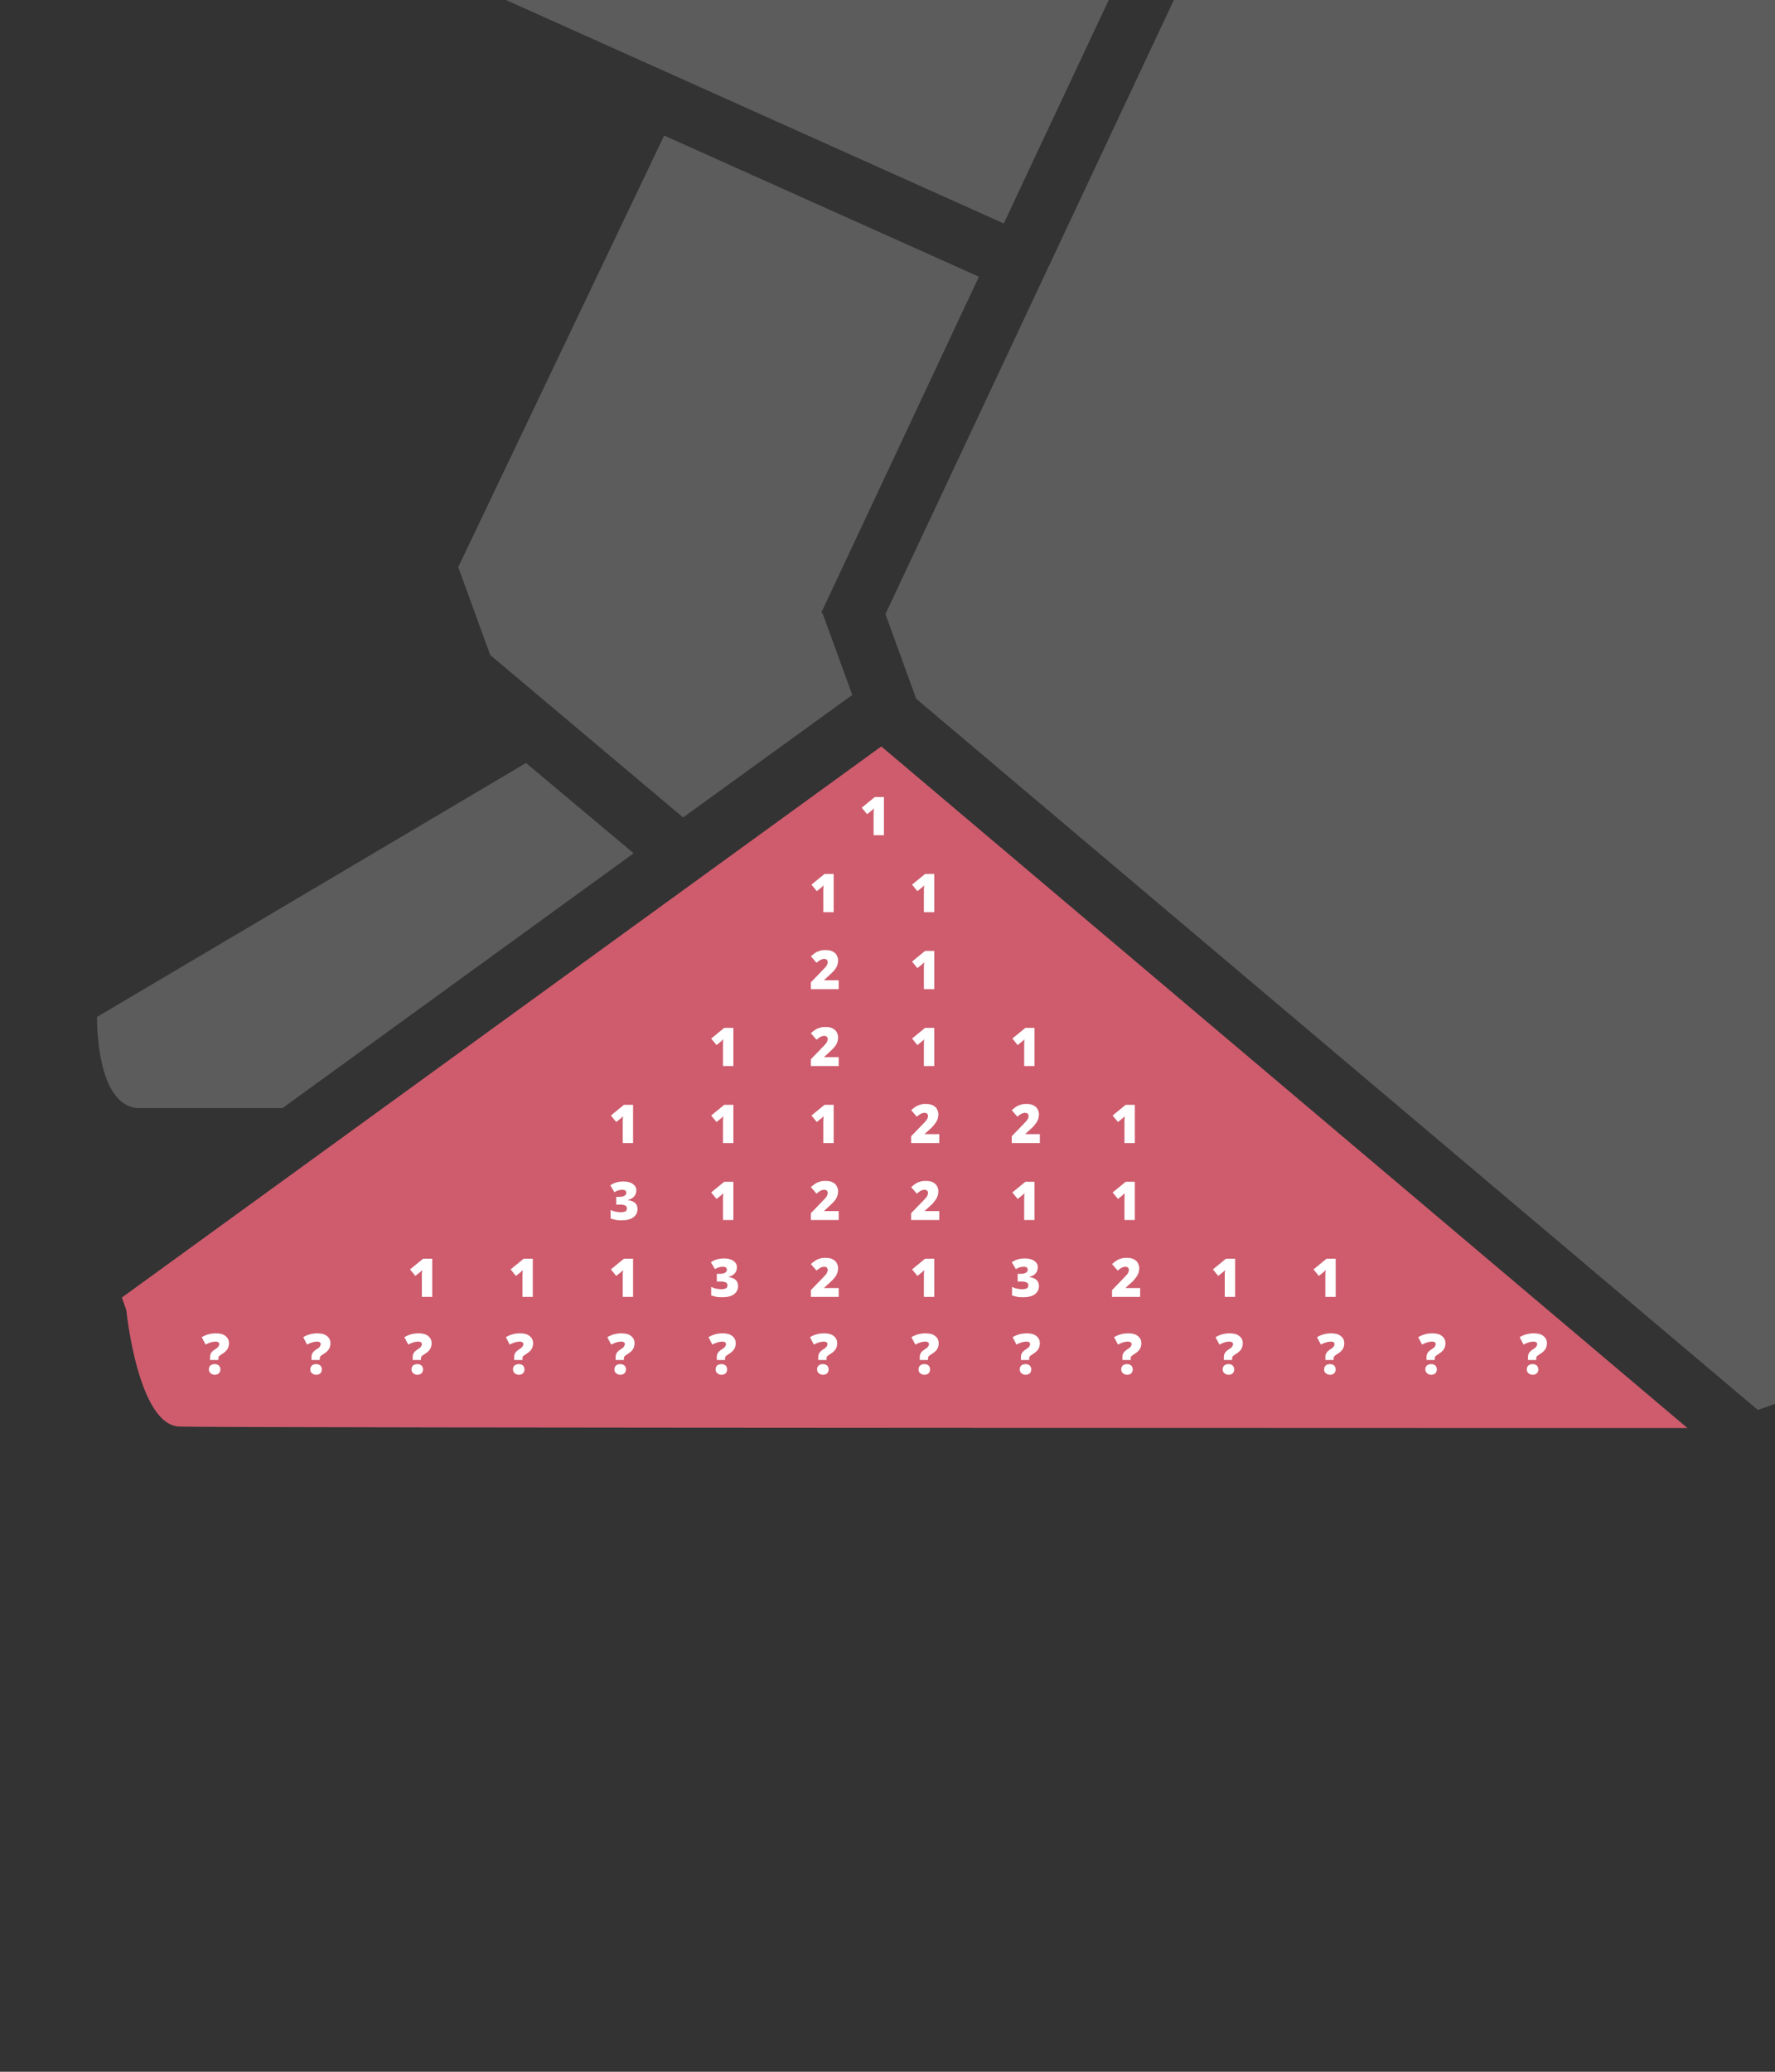 <?xml version="1.0" encoding="utf-8"?>
<!-- Generator: Adobe Illustrator 24.2.0, SVG Export Plug-In . SVG Version: 6.00 Build 0)  -->
<svg version="1.1" id="Layer_1" xmlns="http://www.w3.org/2000/svg" xmlns:xlink="http://www.w3.org/1999/xlink" x="0px" y="0px"
	 viewBox="0 0 600 700" style="enable-background:new 0 0 600 700;" xml:space="preserve">
<rect x="0" y="0" width="600" height="700" fill="#333333" stroke="none"/>
<style type="text/css">
	.st0{opacity:0.2;fill:#FFFFFF;enable-background:new    ;}
	.st1{fill:#CE5C6D;}
	.st2{opacity:0.2;}
	.st3{fill:#FFFFFF;}
</style>
<g>
	<polygon id="piece-iii_1_" class="st0" points="277.6,206.9 277.8,206.5 277.7,206.4 277.9,206.4 330.9,93.5 224.5,45.8 
		154.9,191.6 165.7,221.3 230.9,276.2 288.1,234.8 278,207.1 	"/>
	<polygon id="piece-v" class="st0" points="544.7,-361.5 379.6,-616 320.1,-654.9 -62.6,-904 -277.3,-562.1 -300.6,-339.8 
		-43.6,-96.3 339.3,75.5 	"/>
	<path id="piece-i" class="st0" d="M177.8,257.8l-145,85.8c0,0-0.6,30.8,14.4,30.8s48.3,0,48.3,0l118.7-86.1L177.8,257.8z"/>
	<polygon id="piece-iv" class="st0" points="783.8,7.3 557.4,-341.8 299.3,207.5 309.7,236.1 594.2,476.4 794,405.6 847.8,207.1 	
		"/>
	<path id="piece-ii" class="st1" d="M41.2,438.4l1.5,4.3c0,0,3.9,38.8,17.9,39.3s509.8,0.5,509.8,0.5L297.9,252.2L41.2,438.4z"/>
	<polyline class="st0" points="-307,-1244.5 -429,-1167.3 -518.3,-860.8 -514.8,-750.4 -289,-1068.5 -273.3,-1355.2 	"/>
	<polygon class="st0" points="-362,-1544.6 -824.8,-1432.3 -860.6,-1356.1 -485.5,-1281.7 	"/>
	<path class="st0" d="M-875.5-1420c-16.6,4.3,0,48.7,0,48.7l25.8-55C-849.7-1426.3-858.9-1424.3-875.5-1420z"/>
	<g class="st2">
		<g>
			<polygon class="st3" points="-387.8,453.4 -243,-257.8 -246.9,-261.5 -320.8,-331.5 -319.9,-332.5 -321.3,-332.6 -296.7,-568.7 
				-296.7,-568.7 -73.8,-923.8 -256.6,-1355.2 -269.4,-1061.7 -269.5,-1061.7 -269.4,-1061.7 -513.7,-717.4 -513.5,-707.9 
				-425,-355.9 -425,372.4 			"/>
			<polygon class="st3" points="-326.7,374.5 -173.6,-192 -225.8,-241.5 -351.2,374.5 			"/>
		</g>
		<path class="st3" d="M-396.6,482.4l-44-95.6l-92.1,72.9c0,0-1.5,22.7,10.5,22.7S-396.6,482.4-396.6,482.4z"/>
	</g>
	<path id="piece-x" class="st0" d="M-324.1-1257.6c0,0,58.9-192.5,67.8-223.8c8.9-31.4-81.8-66.3-81.8-66.3l-130.7,277.3l-10.3,30.7
		l45.4,51.7L-324.1-1257.6z"/>
</g>
<g>
	<path class="st3" d="M298.8,282.2h-3.5v-6.8c0-0.8,0-1.6,0.1-2.3c-0.2,0.3-0.5,0.5-0.8,0.8l-1.5,1.2l-1.8-2.2l4.4-3.6h3.1V282.2z"
		/>
	<path class="st3" d="M281.8,308.2h-3.5v-6.8c0-0.8,0-1.6,0.1-2.3c-0.2,0.3-0.5,0.5-0.8,0.8l-1.5,1.2l-1.8-2.2l4.4-3.6h3.1V308.2z"
		/>
	<path class="st3" d="M315.8,308.2h-3.5v-6.8c0-0.8,0-1.6,0.1-2.3c-0.2,0.3-0.5,0.5-0.8,0.8l-1.5,1.2l-1.8-2.2l4.4-3.6h3.1V308.2z"
		/>
	<path class="st3" d="M283.4,334.2h-9.3v-2.3l3.1-3.2c0.9-0.9,1.5-1.6,1.8-1.9c0.3-0.3,0.5-0.6,0.6-0.9s0.2-0.5,0.2-0.8
		c0-0.3-0.1-0.6-0.3-0.8s-0.5-0.3-0.9-0.3c-0.4,0-0.8,0.1-1.2,0.3c-0.4,0.2-0.9,0.6-1.4,1l-1.9-2.2c0.7-0.6,1.2-1,1.7-1.3
		c0.5-0.3,0.9-0.4,1.5-0.6s1.1-0.2,1.8-0.2c0.8,0,1.6,0.1,2.2,0.4s1.2,0.7,1.5,1.3s0.5,1.1,0.5,1.8c0,0.5-0.1,1-0.2,1.4
		s-0.3,0.8-0.6,1.3c-0.3,0.4-0.6,0.8-1.1,1.3s-1.4,1.3-2.8,2.6v0.1h4.9V334.2z"/>
	<path class="st3" d="M315.8,334.2h-3.5v-6.8c0-0.8,0-1.6,0.1-2.3c-0.2,0.3-0.5,0.5-0.8,0.8l-1.5,1.2l-1.8-2.2l4.4-3.6h3.1V334.2z"
		/>
	<path class="st3" d="M247.9,360.2h-3.5v-6.8c0-0.8,0-1.6,0.1-2.3c-0.2,0.3-0.5,0.5-0.8,0.8l-1.5,1.2l-1.8-2.2l4.4-3.6h3.1V360.2z"
		/>
	<path class="st3" d="M283.4,360.2h-9.3v-2.3l3.1-3.2c0.9-0.9,1.5-1.6,1.8-1.9c0.3-0.3,0.5-0.6,0.6-0.9s0.2-0.5,0.2-0.8
		c0-0.3-0.1-0.6-0.3-0.8s-0.5-0.3-0.9-0.3c-0.4,0-0.8,0.1-1.2,0.3c-0.4,0.2-0.9,0.6-1.4,1l-1.9-2.2c0.7-0.6,1.2-1,1.7-1.3
		c0.5-0.3,0.9-0.4,1.5-0.6s1.1-0.2,1.8-0.2c0.8,0,1.6,0.1,2.2,0.4s1.2,0.7,1.5,1.3s0.5,1.1,0.5,1.8c0,0.5-0.1,1-0.2,1.4
		s-0.3,0.8-0.6,1.3c-0.3,0.4-0.6,0.8-1.1,1.3s-1.4,1.3-2.8,2.6v0.1h4.9V360.2z"/>
	<path class="st3" d="M315.8,360.2h-3.5v-6.8c0-0.8,0-1.6,0.1-2.3c-0.2,0.3-0.5,0.5-0.8,0.8l-1.5,1.2l-1.8-2.2l4.4-3.6h3.1V360.2z"
		/>
	<path class="st3" d="M349.7,360.2h-3.5v-6.8c0-0.8,0-1.6,0.1-2.3c-0.2,0.3-0.5,0.5-0.8,0.8l-1.5,1.2l-1.8-2.2l4.4-3.6h3.1V360.2z"
		/>
	<path class="st3" d="M214,386.2h-3.5v-6.8c0-0.8,0-1.6,0.1-2.3c-0.2,0.3-0.5,0.5-0.8,0.8l-1.5,1.2l-1.8-2.2l4.4-3.6h3.1V386.2z"/>
	<path class="st3" d="M247.9,386.2h-3.5v-6.8c0-0.8,0-1.6,0.1-2.3c-0.2,0.3-0.5,0.5-0.8,0.8l-1.5,1.2l-1.8-2.2l4.4-3.6h3.1V386.2z"
		/>
	<path class="st3" d="M281.8,386.2h-3.5v-6.8c0-0.8,0-1.6,0.1-2.3c-0.2,0.3-0.5,0.5-0.8,0.8l-1.5,1.2l-1.8-2.2l4.4-3.6h3.1V386.2z"
		/>
	<path class="st3" d="M317.4,386.2H308v-2.3l3.1-3.2c0.9-0.9,1.5-1.6,1.8-1.9c0.3-0.3,0.5-0.6,0.6-0.9s0.2-0.5,0.2-0.8
		c0-0.3-0.1-0.6-0.3-0.8s-0.5-0.3-0.9-0.3c-0.4,0-0.8,0.1-1.2,0.3c-0.4,0.2-0.9,0.6-1.4,1l-1.9-2.2c0.7-0.6,1.2-1,1.7-1.3
		c0.5-0.3,0.9-0.4,1.5-0.6s1.1-0.2,1.8-0.2c0.8,0,1.6,0.1,2.2,0.4s1.2,0.7,1.5,1.3s0.5,1.1,0.5,1.8c0,0.5-0.1,1-0.2,1.4
		s-0.3,0.8-0.6,1.3c-0.3,0.4-0.6,0.8-1,1.3s-1.4,1.3-2.8,2.6v0.1h4.9V386.2z"/>
	<path class="st3" d="M351.3,386.2H342v-2.3l3.1-3.2c0.9-0.9,1.5-1.6,1.8-1.9c0.3-0.3,0.5-0.6,0.6-0.9s0.2-0.5,0.2-0.8
		c0-0.3-0.1-0.6-0.3-0.8s-0.5-0.3-0.9-0.3c-0.4,0-0.8,0.1-1.2,0.3c-0.4,0.2-0.9,0.6-1.4,1l-1.9-2.2c0.7-0.6,1.2-1,1.7-1.3
		c0.5-0.3,0.9-0.4,1.5-0.6s1.1-0.2,1.8-0.2c0.8,0,1.6,0.1,2.2,0.4s1.2,0.7,1.5,1.3s0.5,1.1,0.5,1.8c0,0.5-0.1,1-0.2,1.4
		s-0.3,0.8-0.6,1.3c-0.3,0.4-0.6,0.8-1,1.3s-1.4,1.3-2.8,2.6v0.1h4.9V386.2z"/>
	<path class="st3" d="M383.6,386.2h-3.5v-6.8c0-0.8,0-1.6,0.1-2.3c-0.2,0.3-0.5,0.5-0.8,0.8l-1.5,1.2l-1.8-2.2l4.4-3.6h3.1V386.2z"
		/>
	<path class="st3" d="M215.1,402.1c0,0.8-0.2,1.5-0.7,2.1c-0.5,0.6-1.2,1-2.1,1.2v0.1c2.1,0.3,3.2,1.3,3.2,3c0,1.2-0.5,2.1-1.4,2.8
		s-2.3,1-3.9,1c-0.7,0-1.3,0-1.9-0.1s-1.2-0.3-1.9-0.5v-2.9c0.6,0.3,1.1,0.5,1.7,0.6s1.1,0.2,1.6,0.2c0.8,0,1.3-0.1,1.7-0.3
		c0.3-0.2,0.5-0.5,0.5-1c0-0.4-0.1-0.6-0.3-0.8s-0.5-0.3-0.9-0.4c-0.4-0.1-0.9-0.1-1.6-0.1h-0.8v-2.6h0.8c1.8,0,2.6-0.5,2.6-1.4
		c0-0.3-0.1-0.6-0.4-0.8s-0.6-0.2-1.1-0.2c-0.8,0-1.7,0.3-2.5,0.8l-1.4-2.3c0.7-0.5,1.4-0.8,2.1-1s1.5-0.3,2.4-0.3
		c1.3,0,2.4,0.3,3.1,0.8S215.1,401.2,215.1,402.1z"/>
	<path class="st3" d="M247.9,412.2h-3.5v-6.8c0-0.8,0-1.6,0.1-2.3c-0.2,0.3-0.5,0.5-0.8,0.8l-1.5,1.2l-1.8-2.2l4.4-3.6h3.1V412.2z"
		/>
	<path class="st3" d="M283.4,412.2h-9.3v-2.3l3.1-3.2c0.9-0.9,1.5-1.6,1.8-1.9c0.3-0.3,0.5-0.6,0.6-0.9s0.2-0.5,0.2-0.8
		c0-0.3-0.1-0.6-0.3-0.8s-0.5-0.3-0.9-0.3c-0.4,0-0.8,0.1-1.2,0.3c-0.4,0.2-0.9,0.6-1.4,1l-1.9-2.2c0.7-0.6,1.2-1,1.7-1.3
		c0.5-0.3,0.9-0.4,1.5-0.6s1.1-0.2,1.8-0.2c0.8,0,1.6,0.1,2.2,0.4s1.2,0.7,1.5,1.3s0.5,1.1,0.5,1.8c0,0.5-0.1,1-0.2,1.4
		s-0.3,0.8-0.6,1.3c-0.3,0.4-0.6,0.8-1.1,1.3s-1.4,1.3-2.8,2.6v0.1h4.9V412.2z"/>
	<path class="st3" d="M317.4,412.2H308v-2.3l3.1-3.2c0.9-0.9,1.5-1.6,1.8-1.9c0.3-0.3,0.5-0.6,0.6-0.9s0.2-0.5,0.2-0.8
		c0-0.3-0.1-0.6-0.3-0.8s-0.5-0.3-0.9-0.3c-0.4,0-0.8,0.1-1.2,0.3c-0.4,0.2-0.9,0.6-1.4,1l-1.9-2.2c0.7-0.6,1.2-1,1.7-1.3
		c0.5-0.3,0.9-0.4,1.5-0.6s1.1-0.2,1.8-0.2c0.8,0,1.6,0.1,2.2,0.4s1.2,0.7,1.5,1.3s0.5,1.1,0.5,1.8c0,0.5-0.1,1-0.2,1.4
		s-0.3,0.8-0.6,1.3c-0.3,0.4-0.6,0.8-1,1.3s-1.4,1.3-2.8,2.6v0.1h4.9V412.2z"/>
	<path class="st3" d="M349.7,412.2h-3.5v-6.8c0-0.8,0-1.6,0.1-2.3c-0.2,0.3-0.5,0.5-0.8,0.8l-1.5,1.2l-1.8-2.2l4.4-3.6h3.1V412.2z"
		/>
	<path class="st3" d="M383.6,412.2h-3.5v-6.8c0-0.8,0-1.6,0.1-2.3c-0.2,0.3-0.5,0.5-0.8,0.8l-1.5,1.2l-1.8-2.2l4.4-3.6h3.1V412.2z"
		/>
	<path class="st3" d="M146.1,438.2h-3.5v-6.8c0-0.8,0-1.6,0.1-2.3c-0.2,0.3-0.5,0.5-0.8,0.8l-1.5,1.2l-1.8-2.2l4.4-3.6h3.1V438.2z"
		/>
	<path class="st3" d="M180.1,438.2h-3.5v-6.8c0-0.8,0-1.6,0.1-2.3c-0.2,0.3-0.5,0.5-0.8,0.8l-1.5,1.2l-1.8-2.2l4.4-3.6h3.1V438.2z"
		/>
	<path class="st3" d="M214,438.2h-3.5v-6.8c0-0.8,0-1.6,0.1-2.3c-0.2,0.3-0.5,0.5-0.8,0.8l-1.5,1.2l-1.8-2.2l4.4-3.6h3.1V438.2z"/>
	<path class="st3" d="M249.1,428.1c0,0.8-0.2,1.5-0.7,2.1c-0.5,0.6-1.2,1-2.1,1.2v0.1c2.1,0.3,3.2,1.3,3.2,3c0,1.2-0.5,2.1-1.4,2.8
		s-2.3,1-3.9,1c-0.7,0-1.3,0-1.9-0.1s-1.2-0.3-1.9-0.5v-2.9c0.6,0.3,1.1,0.5,1.7,0.6s1.1,0.2,1.6,0.2c0.8,0,1.3-0.1,1.7-0.3
		c0.3-0.2,0.5-0.5,0.5-1c0-0.4-0.1-0.6-0.3-0.8s-0.5-0.3-0.9-0.4c-0.4-0.1-0.9-0.1-1.6-0.1h-0.8v-2.6h0.8c1.8,0,2.6-0.5,2.6-1.4
		c0-0.3-0.1-0.6-0.4-0.8s-0.6-0.2-1.1-0.2c-0.8,0-1.7,0.3-2.5,0.8l-1.4-2.3c0.7-0.5,1.4-0.8,2.1-1s1.5-0.3,2.4-0.3
		c1.3,0,2.4,0.3,3.1,0.8S249.1,427.2,249.1,428.1z"/>
	<path class="st3" d="M283.4,438.2h-9.3v-2.3l3.1-3.2c0.9-0.9,1.5-1.6,1.8-1.9c0.3-0.3,0.5-0.6,0.6-0.9s0.2-0.5,0.2-0.8
		c0-0.3-0.1-0.6-0.3-0.8s-0.5-0.3-0.9-0.3c-0.4,0-0.8,0.1-1.2,0.3c-0.4,0.2-0.9,0.6-1.4,1l-1.9-2.2c0.7-0.6,1.2-1,1.7-1.3
		c0.5-0.3,0.9-0.4,1.5-0.6s1.1-0.2,1.8-0.2c0.8,0,1.6,0.1,2.2,0.4s1.2,0.7,1.5,1.3s0.5,1.1,0.5,1.8c0,0.5-0.1,1-0.2,1.4
		s-0.3,0.8-0.6,1.3c-0.3,0.4-0.6,0.8-1.1,1.3s-1.4,1.3-2.8,2.6v0.1h4.9V438.2z"/>
	<path class="st3" d="M315.8,438.2h-3.5v-6.8c0-0.8,0-1.6,0.1-2.3c-0.2,0.3-0.5,0.5-0.8,0.8l-1.5,1.2l-1.8-2.2l4.4-3.6h3.1V438.2z"
		/>
	<path class="st3" d="M350.8,428.1c0,0.8-0.2,1.5-0.7,2.1c-0.5,0.6-1.2,1-2.1,1.2v0.1c2.1,0.3,3.2,1.3,3.2,3c0,1.2-0.5,2.1-1.4,2.8
		s-2.3,1-3.9,1c-0.7,0-1.3,0-1.9-0.1s-1.2-0.3-1.9-0.5v-2.9c0.6,0.3,1.1,0.5,1.7,0.6s1.1,0.2,1.6,0.2c0.8,0,1.3-0.1,1.7-0.3
		c0.3-0.2,0.5-0.5,0.5-1c0-0.4-0.1-0.6-0.3-0.8s-0.5-0.3-0.9-0.4c-0.4-0.1-0.9-0.1-1.6-0.1H344v-2.6h0.8c1.8,0,2.6-0.5,2.6-1.4
		c0-0.3-0.1-0.6-0.4-0.8s-0.6-0.2-1.1-0.2c-0.8,0-1.7,0.3-2.5,0.8l-1.4-2.3c0.7-0.5,1.4-0.8,2.1-1s1.5-0.3,2.4-0.3
		c1.3,0,2.4,0.3,3.1,0.8S350.8,427.2,350.8,428.1z"/>
	<path class="st3" d="M385.2,438.2h-9.3v-2.3l3.1-3.2c0.9-0.9,1.5-1.6,1.8-1.9c0.3-0.3,0.5-0.6,0.6-0.9s0.2-0.5,0.2-0.8
		c0-0.3-0.1-0.6-0.3-0.8s-0.5-0.3-0.9-0.3c-0.4,0-0.8,0.1-1.2,0.3c-0.4,0.2-0.9,0.6-1.4,1l-1.9-2.2c0.7-0.6,1.2-1,1.7-1.3
		c0.5-0.3,0.9-0.4,1.5-0.6s1.1-0.2,1.8-0.2c0.8,0,1.6,0.1,2.2,0.4s1.2,0.7,1.5,1.3s0.5,1.1,0.5,1.8c0,0.5-0.1,1-0.2,1.4
		s-0.3,0.8-0.6,1.3c-0.3,0.4-0.6,0.8-1,1.3s-1.4,1.3-2.8,2.6v0.1h4.9V438.2z"/>
	<path class="st3" d="M417.5,438.2H414v-6.8c0-0.8,0-1.6,0.1-2.3c-0.2,0.3-0.5,0.5-0.8,0.8l-1.5,1.2l-1.8-2.2l4.4-3.6h3.1V438.2z"/>
	<path class="st3" d="M451.5,438.2h-3.5v-6.8c0-0.8,0-1.6,0.1-2.3c-0.2,0.3-0.5,0.5-0.8,0.8l-1.5,1.2l-1.8-2.2l4.4-3.6h3.1V438.2z"
		/>
	<path class="st3" d="M71,459.4v-0.8c0-0.6,0.1-1.1,0.4-1.5c0.2-0.4,0.7-0.8,1.3-1.2c0.5-0.3,0.9-0.6,1.1-0.9
		c0.2-0.3,0.3-0.5,0.3-0.9c0-0.3-0.1-0.5-0.4-0.6c-0.2-0.2-0.5-0.2-0.9-0.2c-0.9,0-2,0.3-3.3,1l-1.3-2.5c1.5-0.9,3.1-1.3,4.8-1.3
		c1.4,0,2.5,0.3,3.2,0.9c0.8,0.6,1.2,1.4,1.2,2.5c0,0.7-0.2,1.4-0.5,1.9c-0.3,0.5-0.9,1.1-1.7,1.6c-0.6,0.4-1.1,0.7-1.2,0.9
		c-0.2,0.2-0.2,0.4-0.2,0.7v0.5H71z M70.6,462.7c0-0.6,0.2-1,0.5-1.3c0.3-0.3,0.8-0.5,1.5-0.5c0.6,0,1.1,0.2,1.4,0.5
		c0.3,0.3,0.5,0.8,0.5,1.3s-0.2,1-0.5,1.3c-0.3,0.3-0.8,0.5-1.4,0.5c-0.6,0-1.1-0.2-1.4-0.5C70.8,463.7,70.6,463.2,70.6,462.7z"/>
	<path class="st3" d="M105.3,459.4v-0.8c0-0.6,0.1-1.1,0.4-1.5c0.2-0.4,0.7-0.8,1.3-1.2c0.5-0.3,0.9-0.6,1.1-0.9
		c0.2-0.3,0.3-0.5,0.3-0.9c0-0.3-0.1-0.5-0.4-0.6c-0.2-0.2-0.5-0.2-0.9-0.2c-0.9,0-2,0.3-3.3,1l-1.3-2.5c1.5-0.9,3.1-1.3,4.8-1.3
		c1.4,0,2.5,0.3,3.2,0.9c0.8,0.6,1.2,1.4,1.2,2.5c0,0.7-0.2,1.4-0.5,1.9c-0.3,0.5-0.9,1.1-1.7,1.6c-0.6,0.4-1.1,0.7-1.2,0.9
		c-0.2,0.2-0.2,0.4-0.2,0.7v0.5H105.3z M104.9,462.7c0-0.6,0.2-1,0.5-1.3c0.3-0.3,0.8-0.5,1.5-0.5c0.6,0,1.1,0.2,1.4,0.5
		c0.3,0.3,0.5,0.8,0.5,1.3s-0.2,1-0.5,1.3c-0.3,0.3-0.8,0.5-1.4,0.5c-0.6,0-1.1-0.2-1.4-0.5C105,463.7,104.9,463.2,104.9,462.7z"/>
	<path class="st3" d="M139.5,459.4v-0.8c0-0.6,0.1-1.1,0.4-1.5c0.2-0.4,0.7-0.8,1.3-1.2c0.5-0.3,0.9-0.6,1.1-0.9
		c0.2-0.3,0.3-0.5,0.3-0.9c0-0.3-0.1-0.5-0.4-0.6c-0.2-0.2-0.5-0.2-0.9-0.2c-0.9,0-2,0.3-3.3,1l-1.3-2.5c1.5-0.9,3.1-1.3,4.8-1.3
		c1.4,0,2.5,0.3,3.2,0.9c0.8,0.6,1.2,1.4,1.2,2.5c0,0.7-0.2,1.4-0.5,1.9c-0.3,0.5-0.9,1.1-1.7,1.6c-0.6,0.4-1.1,0.7-1.2,0.9
		c-0.2,0.2-0.2,0.4-0.2,0.7v0.5H139.5z M139.1,462.7c0-0.6,0.2-1,0.5-1.3c0.3-0.3,0.8-0.5,1.5-0.5c0.6,0,1.1,0.2,1.4,0.5
		c0.3,0.3,0.5,0.8,0.5,1.3s-0.2,1-0.5,1.3c-0.3,0.3-0.8,0.5-1.4,0.5c-0.6,0-1.1-0.2-1.4-0.5C139.3,463.7,139.1,463.2,139.1,462.7z"
		/>
	<path class="st3" d="M173.8,459.4v-0.8c0-0.6,0.1-1.1,0.4-1.5c0.2-0.4,0.7-0.8,1.3-1.2c0.5-0.3,0.9-0.6,1.1-0.9
		c0.2-0.3,0.3-0.5,0.3-0.9c0-0.3-0.1-0.5-0.4-0.6c-0.2-0.2-0.5-0.2-0.9-0.2c-0.9,0-2,0.3-3.3,1l-1.3-2.5c1.5-0.9,3.1-1.3,4.8-1.3
		c1.4,0,2.5,0.3,3.2,0.9c0.8,0.6,1.2,1.4,1.2,2.5c0,0.7-0.2,1.4-0.5,1.9c-0.3,0.5-0.9,1.1-1.7,1.6c-0.6,0.4-1.1,0.7-1.2,0.9
		c-0.2,0.2-0.2,0.4-0.2,0.7v0.5H173.8z M173.4,462.7c0-0.6,0.2-1,0.5-1.3c0.3-0.3,0.8-0.5,1.5-0.5c0.6,0,1.1,0.2,1.4,0.5
		c0.3,0.3,0.5,0.8,0.5,1.3s-0.2,1-0.5,1.3c-0.3,0.3-0.8,0.5-1.4,0.5c-0.6,0-1.1-0.2-1.4-0.5C173.6,463.7,173.4,463.2,173.4,462.7z"
		/>
	<path class="st3" d="M208.1,459.4v-0.8c0-0.6,0.1-1.1,0.4-1.5c0.2-0.4,0.7-0.8,1.3-1.2c0.5-0.3,0.9-0.6,1.1-0.9
		c0.2-0.3,0.3-0.5,0.3-0.9c0-0.3-0.1-0.5-0.4-0.6c-0.2-0.2-0.5-0.2-0.9-0.2c-0.9,0-2,0.3-3.3,1l-1.3-2.5c1.5-0.9,3.1-1.3,4.8-1.3
		c1.4,0,2.5,0.3,3.2,0.9c0.8,0.6,1.2,1.4,1.2,2.5c0,0.7-0.2,1.4-0.5,1.9c-0.3,0.5-0.9,1.1-1.7,1.6c-0.6,0.4-1.1,0.7-1.2,0.9
		c-0.2,0.2-0.2,0.4-0.2,0.7v0.5H208.1z M207.7,462.7c0-0.6,0.2-1,0.5-1.3c0.3-0.3,0.8-0.5,1.5-0.5c0.6,0,1.1,0.2,1.4,0.5
		c0.3,0.3,0.5,0.8,0.5,1.3s-0.2,1-0.5,1.3c-0.3,0.3-0.8,0.5-1.4,0.5c-0.6,0-1.1-0.2-1.4-0.5C207.8,463.7,207.7,463.2,207.7,462.7z"
		/>
	<path class="st3" d="M242.3,459.4v-0.8c0-0.6,0.1-1.1,0.4-1.5c0.2-0.4,0.7-0.8,1.3-1.2c0.5-0.3,0.9-0.6,1.1-0.9
		c0.2-0.3,0.3-0.5,0.3-0.9c0-0.3-0.1-0.5-0.4-0.6c-0.2-0.2-0.5-0.2-0.9-0.2c-0.9,0-2,0.3-3.3,1l-1.3-2.5c1.5-0.9,3.1-1.3,4.8-1.3
		c1.4,0,2.5,0.3,3.2,0.9c0.8,0.6,1.2,1.4,1.2,2.5c0,0.7-0.2,1.4-0.5,1.9c-0.3,0.5-0.9,1.1-1.7,1.6c-0.6,0.4-1.1,0.7-1.2,0.9
		c-0.2,0.2-0.2,0.4-0.2,0.7v0.5H242.3z M241.9,462.7c0-0.6,0.2-1,0.5-1.3c0.3-0.3,0.8-0.5,1.5-0.5c0.6,0,1.1,0.2,1.4,0.5
		c0.3,0.3,0.5,0.8,0.5,1.3s-0.2,1-0.5,1.3c-0.3,0.3-0.8,0.5-1.4,0.5c-0.6,0-1.1-0.2-1.4-0.5C242.1,463.7,241.9,463.2,241.9,462.7z"
		/>
	<path class="st3" d="M276.6,459.4v-0.8c0-0.6,0.1-1.1,0.4-1.5c0.2-0.4,0.7-0.8,1.3-1.2c0.5-0.3,0.9-0.6,1.1-0.9
		c0.2-0.3,0.3-0.5,0.3-0.9c0-0.3-0.1-0.5-0.4-0.6c-0.2-0.2-0.5-0.2-0.9-0.2c-0.9,0-2,0.3-3.3,1l-1.3-2.5c1.5-0.9,3.1-1.3,4.8-1.3
		c1.4,0,2.5,0.3,3.2,0.9c0.8,0.6,1.2,1.4,1.2,2.5c0,0.7-0.2,1.4-0.5,1.9c-0.3,0.5-0.9,1.1-1.7,1.6c-0.6,0.4-1.1,0.7-1.2,0.9
		c-0.2,0.2-0.2,0.4-0.2,0.7v0.5H276.6z M276.2,462.7c0-0.6,0.2-1,0.5-1.3c0.3-0.3,0.8-0.5,1.5-0.5c0.6,0,1.1,0.2,1.4,0.5
		c0.3,0.3,0.5,0.8,0.5,1.3s-0.2,1-0.5,1.3c-0.3,0.3-0.8,0.5-1.4,0.5c-0.6,0-1.1-0.2-1.4-0.5C276.4,463.7,276.2,463.2,276.2,462.7z"
		/>
	<path class="st3" d="M310.9,459.4v-0.8c0-0.6,0.1-1.1,0.4-1.5c0.2-0.4,0.7-0.8,1.3-1.2c0.5-0.3,0.9-0.6,1.1-0.9
		c0.2-0.3,0.3-0.5,0.3-0.9c0-0.3-0.1-0.5-0.4-0.6c-0.2-0.2-0.5-0.2-0.9-0.2c-0.9,0-2,0.3-3.3,1l-1.3-2.5c1.5-0.9,3.1-1.3,4.8-1.3
		c1.4,0,2.5,0.3,3.2,0.9c0.8,0.6,1.2,1.4,1.2,2.5c0,0.7-0.2,1.4-0.5,1.9c-0.3,0.5-0.9,1.1-1.7,1.6c-0.6,0.4-1.1,0.7-1.2,0.9
		c-0.2,0.2-0.2,0.4-0.2,0.7v0.5H310.9z M310.5,462.7c0-0.6,0.2-1,0.5-1.3c0.3-0.3,0.8-0.5,1.5-0.5c0.6,0,1.1,0.2,1.4,0.5
		s0.5,0.8,0.5,1.3s-0.2,1-0.5,1.3c-0.3,0.3-0.8,0.5-1.4,0.5c-0.6,0-1.1-0.2-1.4-0.5C310.6,463.7,310.5,463.2,310.5,462.7z"/>
	<path class="st3" d="M345.1,459.4v-0.8c0-0.6,0.1-1.1,0.4-1.5c0.2-0.4,0.7-0.8,1.3-1.2c0.5-0.3,0.9-0.6,1.1-0.9
		c0.2-0.3,0.3-0.5,0.3-0.9c0-0.3-0.1-0.5-0.4-0.6c-0.2-0.2-0.5-0.2-0.9-0.2c-0.9,0-2,0.3-3.3,1l-1.3-2.5c1.5-0.9,3.1-1.3,4.8-1.3
		c1.4,0,2.5,0.3,3.2,0.9c0.8,0.6,1.2,1.4,1.2,2.5c0,0.7-0.2,1.4-0.5,1.9c-0.3,0.5-0.9,1.1-1.7,1.6c-0.6,0.4-1.1,0.7-1.2,0.9
		c-0.2,0.2-0.2,0.4-0.2,0.7v0.5H345.1z M344.7,462.7c0-0.6,0.2-1,0.5-1.3c0.3-0.3,0.8-0.5,1.5-0.5c0.6,0,1.1,0.2,1.4,0.5
		s0.5,0.8,0.5,1.3s-0.2,1-0.5,1.3c-0.3,0.3-0.8,0.5-1.4,0.5c-0.6,0-1.1-0.2-1.4-0.5C344.9,463.7,344.7,463.2,344.7,462.7z"/>
	<path class="st3" d="M379.4,459.4v-0.8c0-0.6,0.1-1.1,0.4-1.5c0.2-0.4,0.7-0.8,1.3-1.2c0.5-0.3,0.9-0.6,1.1-0.9
		c0.2-0.3,0.3-0.5,0.3-0.9c0-0.3-0.1-0.5-0.4-0.6c-0.2-0.2-0.5-0.2-0.9-0.2c-0.9,0-2,0.3-3.3,1l-1.3-2.5c1.5-0.9,3.1-1.3,4.8-1.3
		c1.4,0,2.5,0.3,3.2,0.9c0.8,0.6,1.2,1.4,1.2,2.5c0,0.7-0.2,1.4-0.5,1.9c-0.3,0.5-0.9,1.1-1.7,1.6c-0.6,0.4-1.1,0.7-1.2,0.9
		c-0.2,0.2-0.2,0.4-0.2,0.7v0.5H379.4z M379,462.7c0-0.6,0.2-1,0.5-1.3c0.3-0.3,0.8-0.5,1.5-0.5c0.6,0,1.1,0.2,1.4,0.5
		s0.5,0.8,0.5,1.3s-0.2,1-0.5,1.3c-0.3,0.3-0.8,0.5-1.4,0.5c-0.6,0-1.1-0.2-1.4-0.5C379.2,463.7,379,463.2,379,462.7z"/>
	<path class="st3" d="M413.7,459.4v-0.8c0-0.6,0.1-1.1,0.4-1.5c0.2-0.4,0.7-0.8,1.3-1.2c0.5-0.3,0.9-0.6,1.1-0.9
		c0.2-0.3,0.3-0.5,0.3-0.9c0-0.3-0.1-0.5-0.4-0.6c-0.2-0.2-0.5-0.2-0.9-0.2c-0.9,0-2,0.3-3.3,1l-1.3-2.5c1.5-0.9,3.1-1.3,4.8-1.3
		c1.4,0,2.5,0.3,3.2,0.9c0.8,0.6,1.2,1.4,1.2,2.5c0,0.7-0.2,1.4-0.5,1.9c-0.3,0.5-0.9,1.1-1.7,1.6c-0.6,0.4-1.1,0.7-1.2,0.9
		c-0.2,0.2-0.2,0.4-0.2,0.7v0.5H413.7z M413.3,462.7c0-0.6,0.2-1,0.5-1.3c0.3-0.3,0.8-0.5,1.5-0.5c0.6,0,1.1,0.2,1.4,0.5
		s0.5,0.8,0.5,1.3s-0.2,1-0.5,1.3c-0.3,0.3-0.8,0.5-1.4,0.5c-0.6,0-1.1-0.2-1.4-0.5C413.5,463.7,413.3,463.2,413.3,462.7z"/>
	<path class="st3" d="M448,459.4v-0.8c0-0.6,0.1-1.1,0.4-1.5c0.2-0.4,0.7-0.8,1.3-1.2c0.5-0.3,0.9-0.6,1.1-0.9
		c0.2-0.3,0.3-0.5,0.3-0.9c0-0.3-0.1-0.5-0.4-0.6c-0.2-0.2-0.5-0.2-0.9-0.2c-0.9,0-2,0.3-3.3,1l-1.3-2.5c1.5-0.9,3.1-1.3,4.8-1.3
		c1.4,0,2.5,0.3,3.2,0.9c0.8,0.6,1.2,1.4,1.2,2.5c0,0.7-0.2,1.4-0.5,1.9c-0.3,0.5-0.9,1.1-1.7,1.6c-0.6,0.4-1.1,0.7-1.2,0.9
		c-0.2,0.2-0.2,0.4-0.2,0.7v0.5H448z M447.6,462.7c0-0.6,0.2-1,0.5-1.3c0.3-0.3,0.8-0.5,1.5-0.5c0.6,0,1.1,0.2,1.4,0.5
		s0.5,0.8,0.5,1.3s-0.2,1-0.5,1.3c-0.3,0.3-0.8,0.5-1.4,0.5c-0.6,0-1.1-0.2-1.4-0.5C447.7,463.7,447.6,463.2,447.6,462.7z"/>
	<path class="st3" d="M482.2,459.4v-0.8c0-0.6,0.1-1.1,0.4-1.5c0.2-0.4,0.7-0.8,1.3-1.2c0.5-0.3,0.9-0.6,1.1-0.9
		c0.2-0.3,0.3-0.5,0.3-0.9c0-0.3-0.1-0.5-0.4-0.6c-0.2-0.2-0.5-0.2-0.9-0.2c-0.9,0-2,0.3-3.3,1l-1.3-2.5c1.5-0.9,3.1-1.3,4.8-1.3
		c1.4,0,2.5,0.3,3.2,0.9c0.8,0.6,1.2,1.4,1.2,2.5c0,0.7-0.2,1.4-0.5,1.9c-0.3,0.5-0.9,1.1-1.7,1.6c-0.6,0.4-1.1,0.7-1.2,0.9
		c-0.2,0.2-0.2,0.4-0.2,0.7v0.5H482.2z M481.8,462.7c0-0.6,0.2-1,0.5-1.3s0.8-0.5,1.5-0.5c0.6,0,1.1,0.2,1.4,0.5
		c0.3,0.3,0.5,0.8,0.5,1.3s-0.2,1-0.5,1.3c-0.3,0.3-0.8,0.5-1.4,0.5c-0.6,0-1.1-0.2-1.4-0.5C482,463.7,481.8,463.2,481.8,462.7z"/>
	<path class="st3" d="M516.5,459.4v-0.8c0-0.6,0.1-1.1,0.4-1.5c0.2-0.4,0.7-0.8,1.3-1.2c0.5-0.3,0.9-0.6,1.1-0.9
		c0.2-0.3,0.3-0.5,0.3-0.9c0-0.3-0.1-0.5-0.4-0.6c-0.2-0.2-0.5-0.2-0.9-0.2c-0.9,0-2,0.3-3.3,1l-1.3-2.5c1.5-0.9,3.1-1.3,4.8-1.3
		c1.4,0,2.5,0.3,3.2,0.9c0.8,0.6,1.2,1.4,1.2,2.5c0,0.7-0.2,1.4-0.5,1.9c-0.3,0.5-0.9,1.1-1.7,1.6c-0.6,0.4-1.1,0.7-1.2,0.9
		c-0.2,0.2-0.2,0.4-0.2,0.7v0.5H516.5z M516.1,462.7c0-0.6,0.2-1,0.5-1.3s0.8-0.5,1.5-0.5c0.6,0,1.1,0.2,1.4,0.5
		c0.3,0.3,0.5,0.8,0.5,1.3s-0.2,1-0.5,1.3c-0.3,0.3-0.8,0.5-1.4,0.5c-0.6,0-1.1-0.2-1.4-0.5C516.3,463.7,516.1,463.2,516.1,462.7z"
		/>
</g>
</svg>
